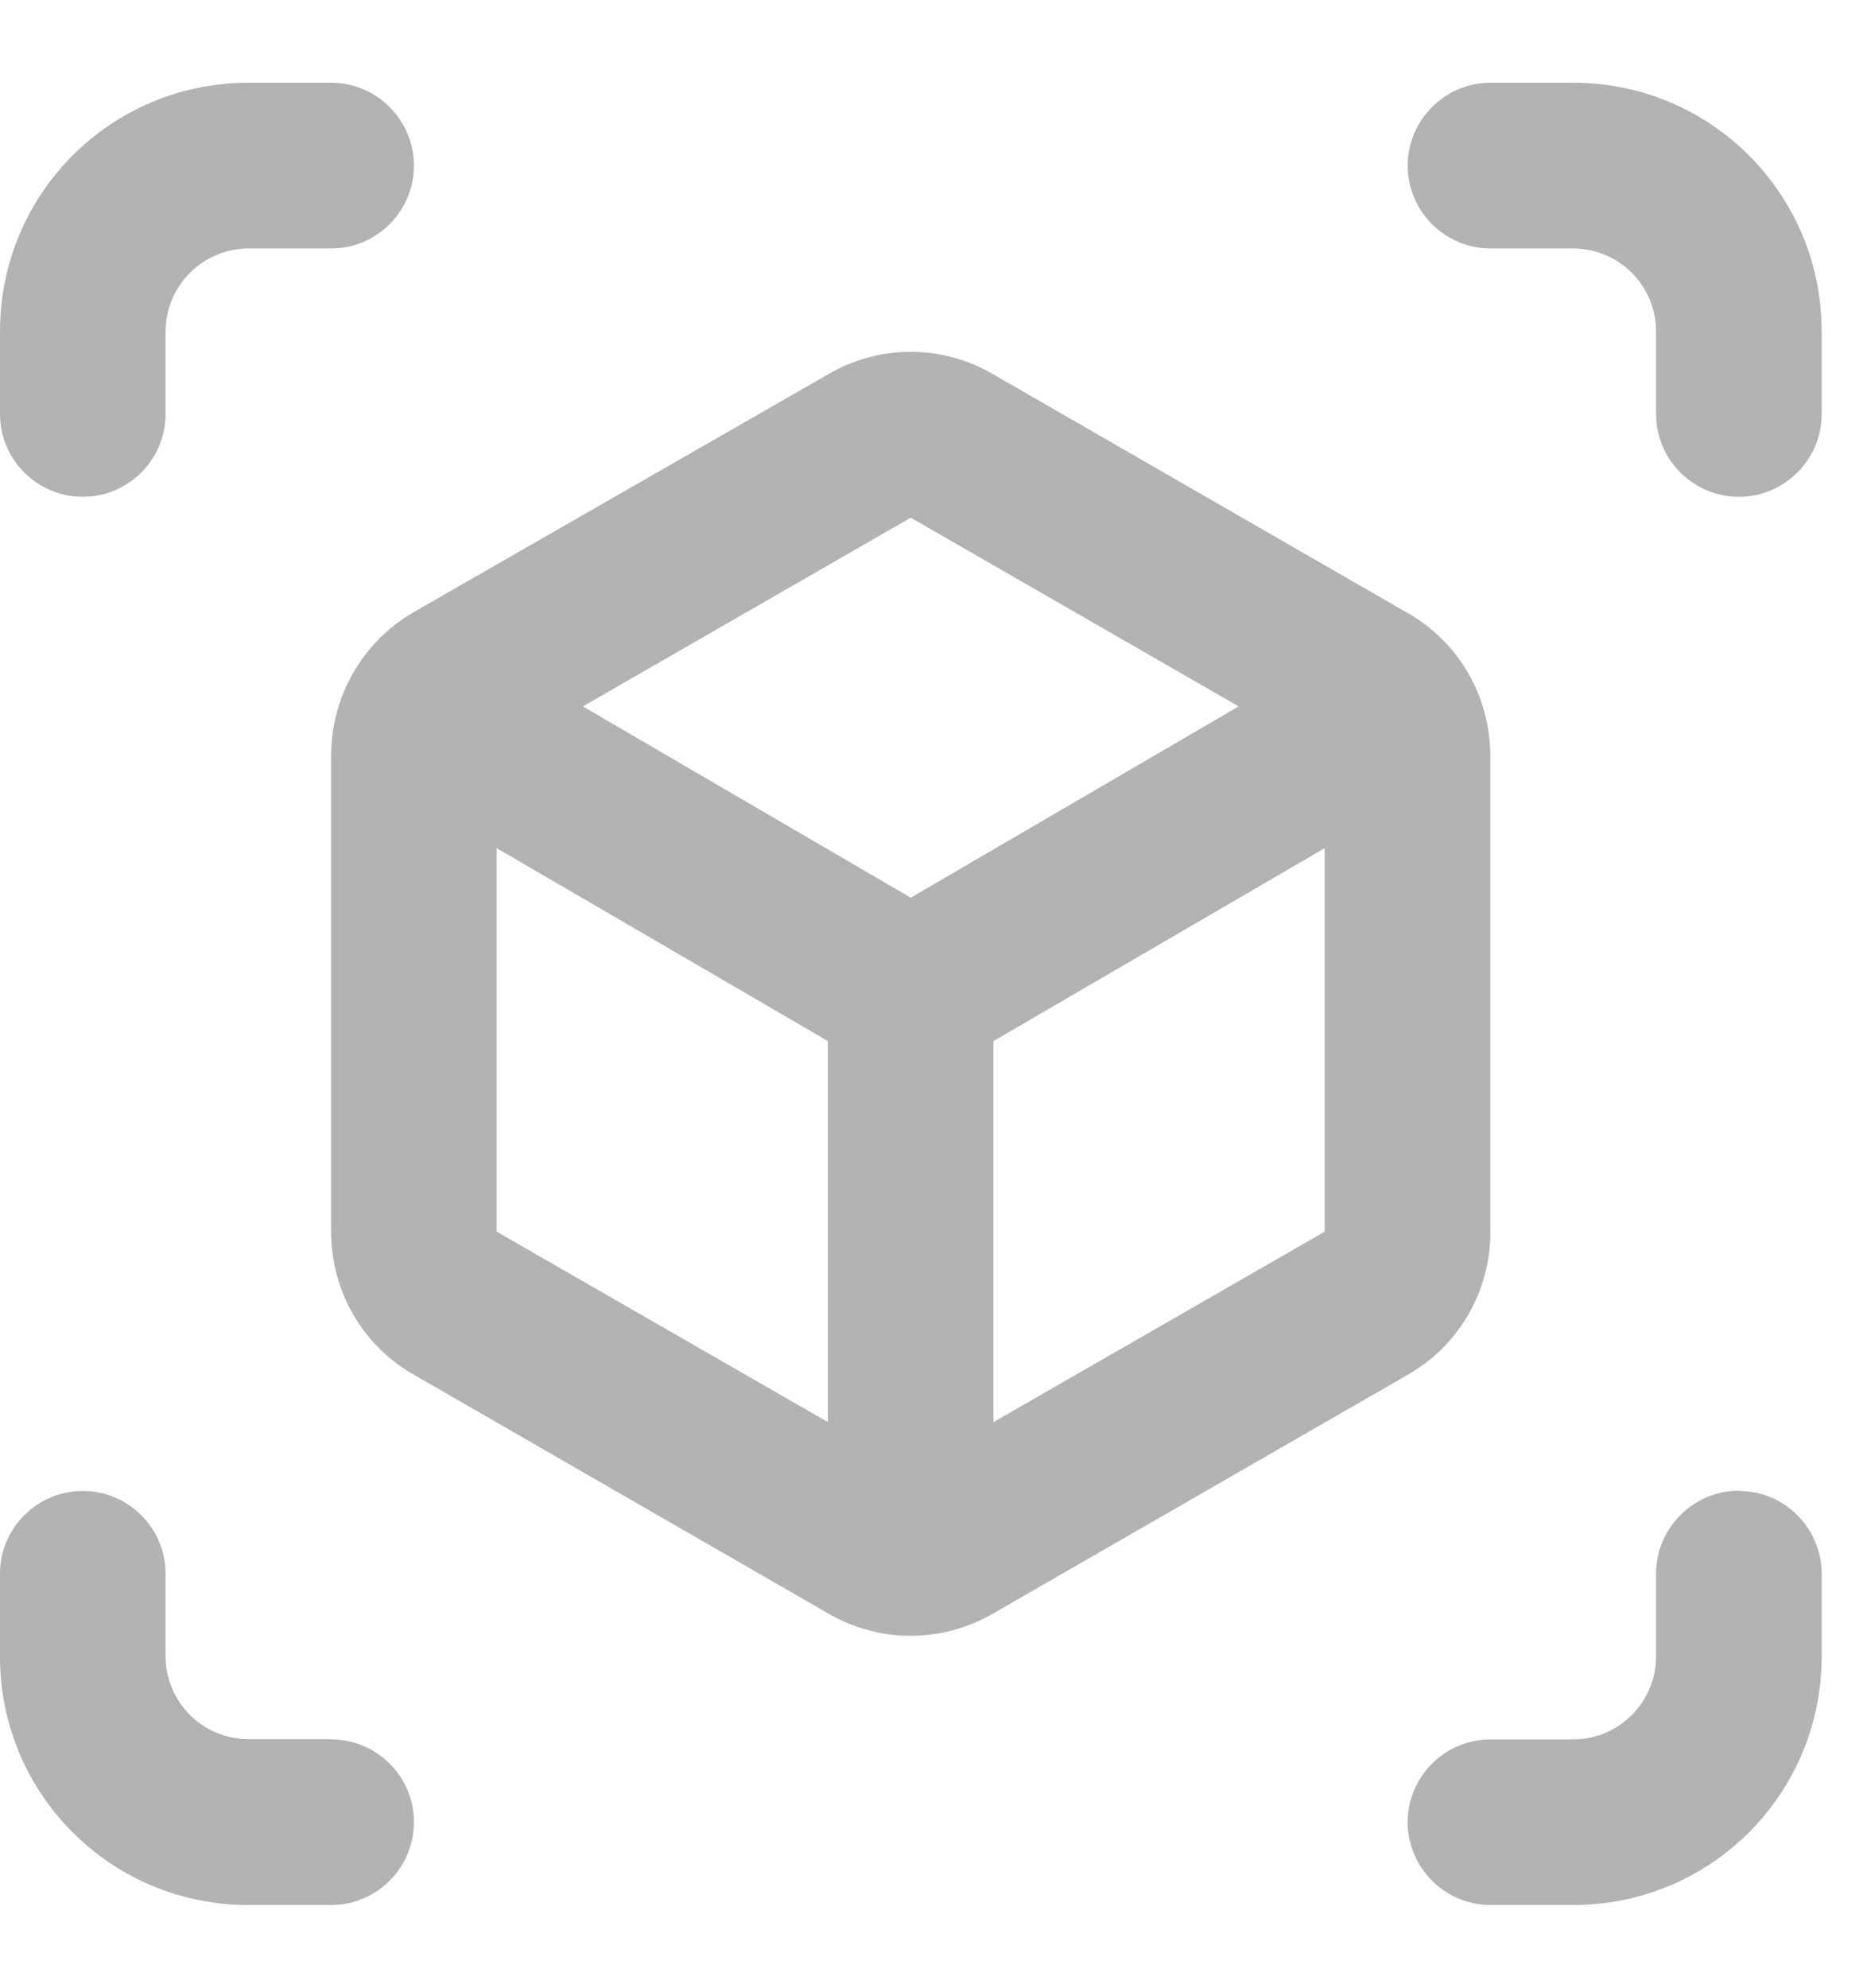 <svg width="15" height="16" viewBox="0 0 15 16" fill="none" xmlns="http://www.w3.org/2000/svg">
<path d="M0.667 3.999C1.033 3.999 1.333 3.7 1.333 3.333V2.667C1.334 2.3 1.634 2 2 2H2.667C3.033 2 3.333 1.7 3.333 1.333C3.333 0.967 3.033 0.666 2.667 0.666H2C0.893 0.666 0 1.56 0 2.667V3.333C0 3.7 0.3 3.999 0.667 3.999ZM2.667 13.999H2C1.823 13.999 1.654 13.929 1.529 13.804C1.404 13.679 1.334 13.51 1.333 13.334V12.666C1.333 12.3 1.033 12.001 0.667 12.001C0.3 12.001 0 12.3 0 12.666V13.334C0 14.441 0.893 15.334 2 15.334H2.667C3.033 15.334 3.333 15.034 3.333 14.666C3.333 14.3 3.033 14.001 2.667 14.001V13.999ZM12.667 0.666H12.001C11.634 0.666 11.334 0.967 11.334 1.333C11.334 1.7 11.634 2 12.001 2H12.667C13.034 2 13.334 2.3 13.334 2.667V3.333C13.334 3.7 13.634 3.999 14.001 3.999C14.367 3.999 14.667 3.7 14.667 3.333V2.667C14.667 1.56 13.774 0.666 12.667 0.666ZM14.001 11.999C13.634 11.999 13.334 12.3 13.334 12.666V13.334C13.334 13.7 13.034 14.001 12.667 14.001H12.001C11.634 14.001 11.334 14.3 11.334 14.666C11.334 15.034 11.634 15.334 12.001 15.334H12.667C13.774 15.334 14.667 14.441 14.667 13.334V12.666C14.667 12.3 14.367 12.001 14.001 12.001V11.999ZM11.999 9.914V6.087C11.999 5.606 11.746 5.167 11.333 4.934L7.999 3.014C7.797 2.895 7.567 2.832 7.332 2.832C7.098 2.832 6.868 2.895 6.666 3.014L3.333 4.926C2.919 5.165 2.666 5.606 2.666 6.085V9.912C2.666 10.393 2.919 10.832 3.333 11.066L6.666 12.986C6.868 13.104 7.098 13.167 7.332 13.167C7.567 13.167 7.797 13.104 7.999 12.986L11.334 11.066C11.537 10.951 11.706 10.783 11.823 10.58C11.94 10.377 12.001 10.148 12 9.914H11.999ZM6.666 11.447L3.999 9.914V6.827L6.666 8.38V11.447ZM7.333 7.226L4.693 5.686L7.333 4.167L9.973 5.686L7.333 7.226ZM10.666 9.914L7.999 11.447V8.38L10.666 6.827V9.914Z" fill="#B3B3B3"/>
</svg>
